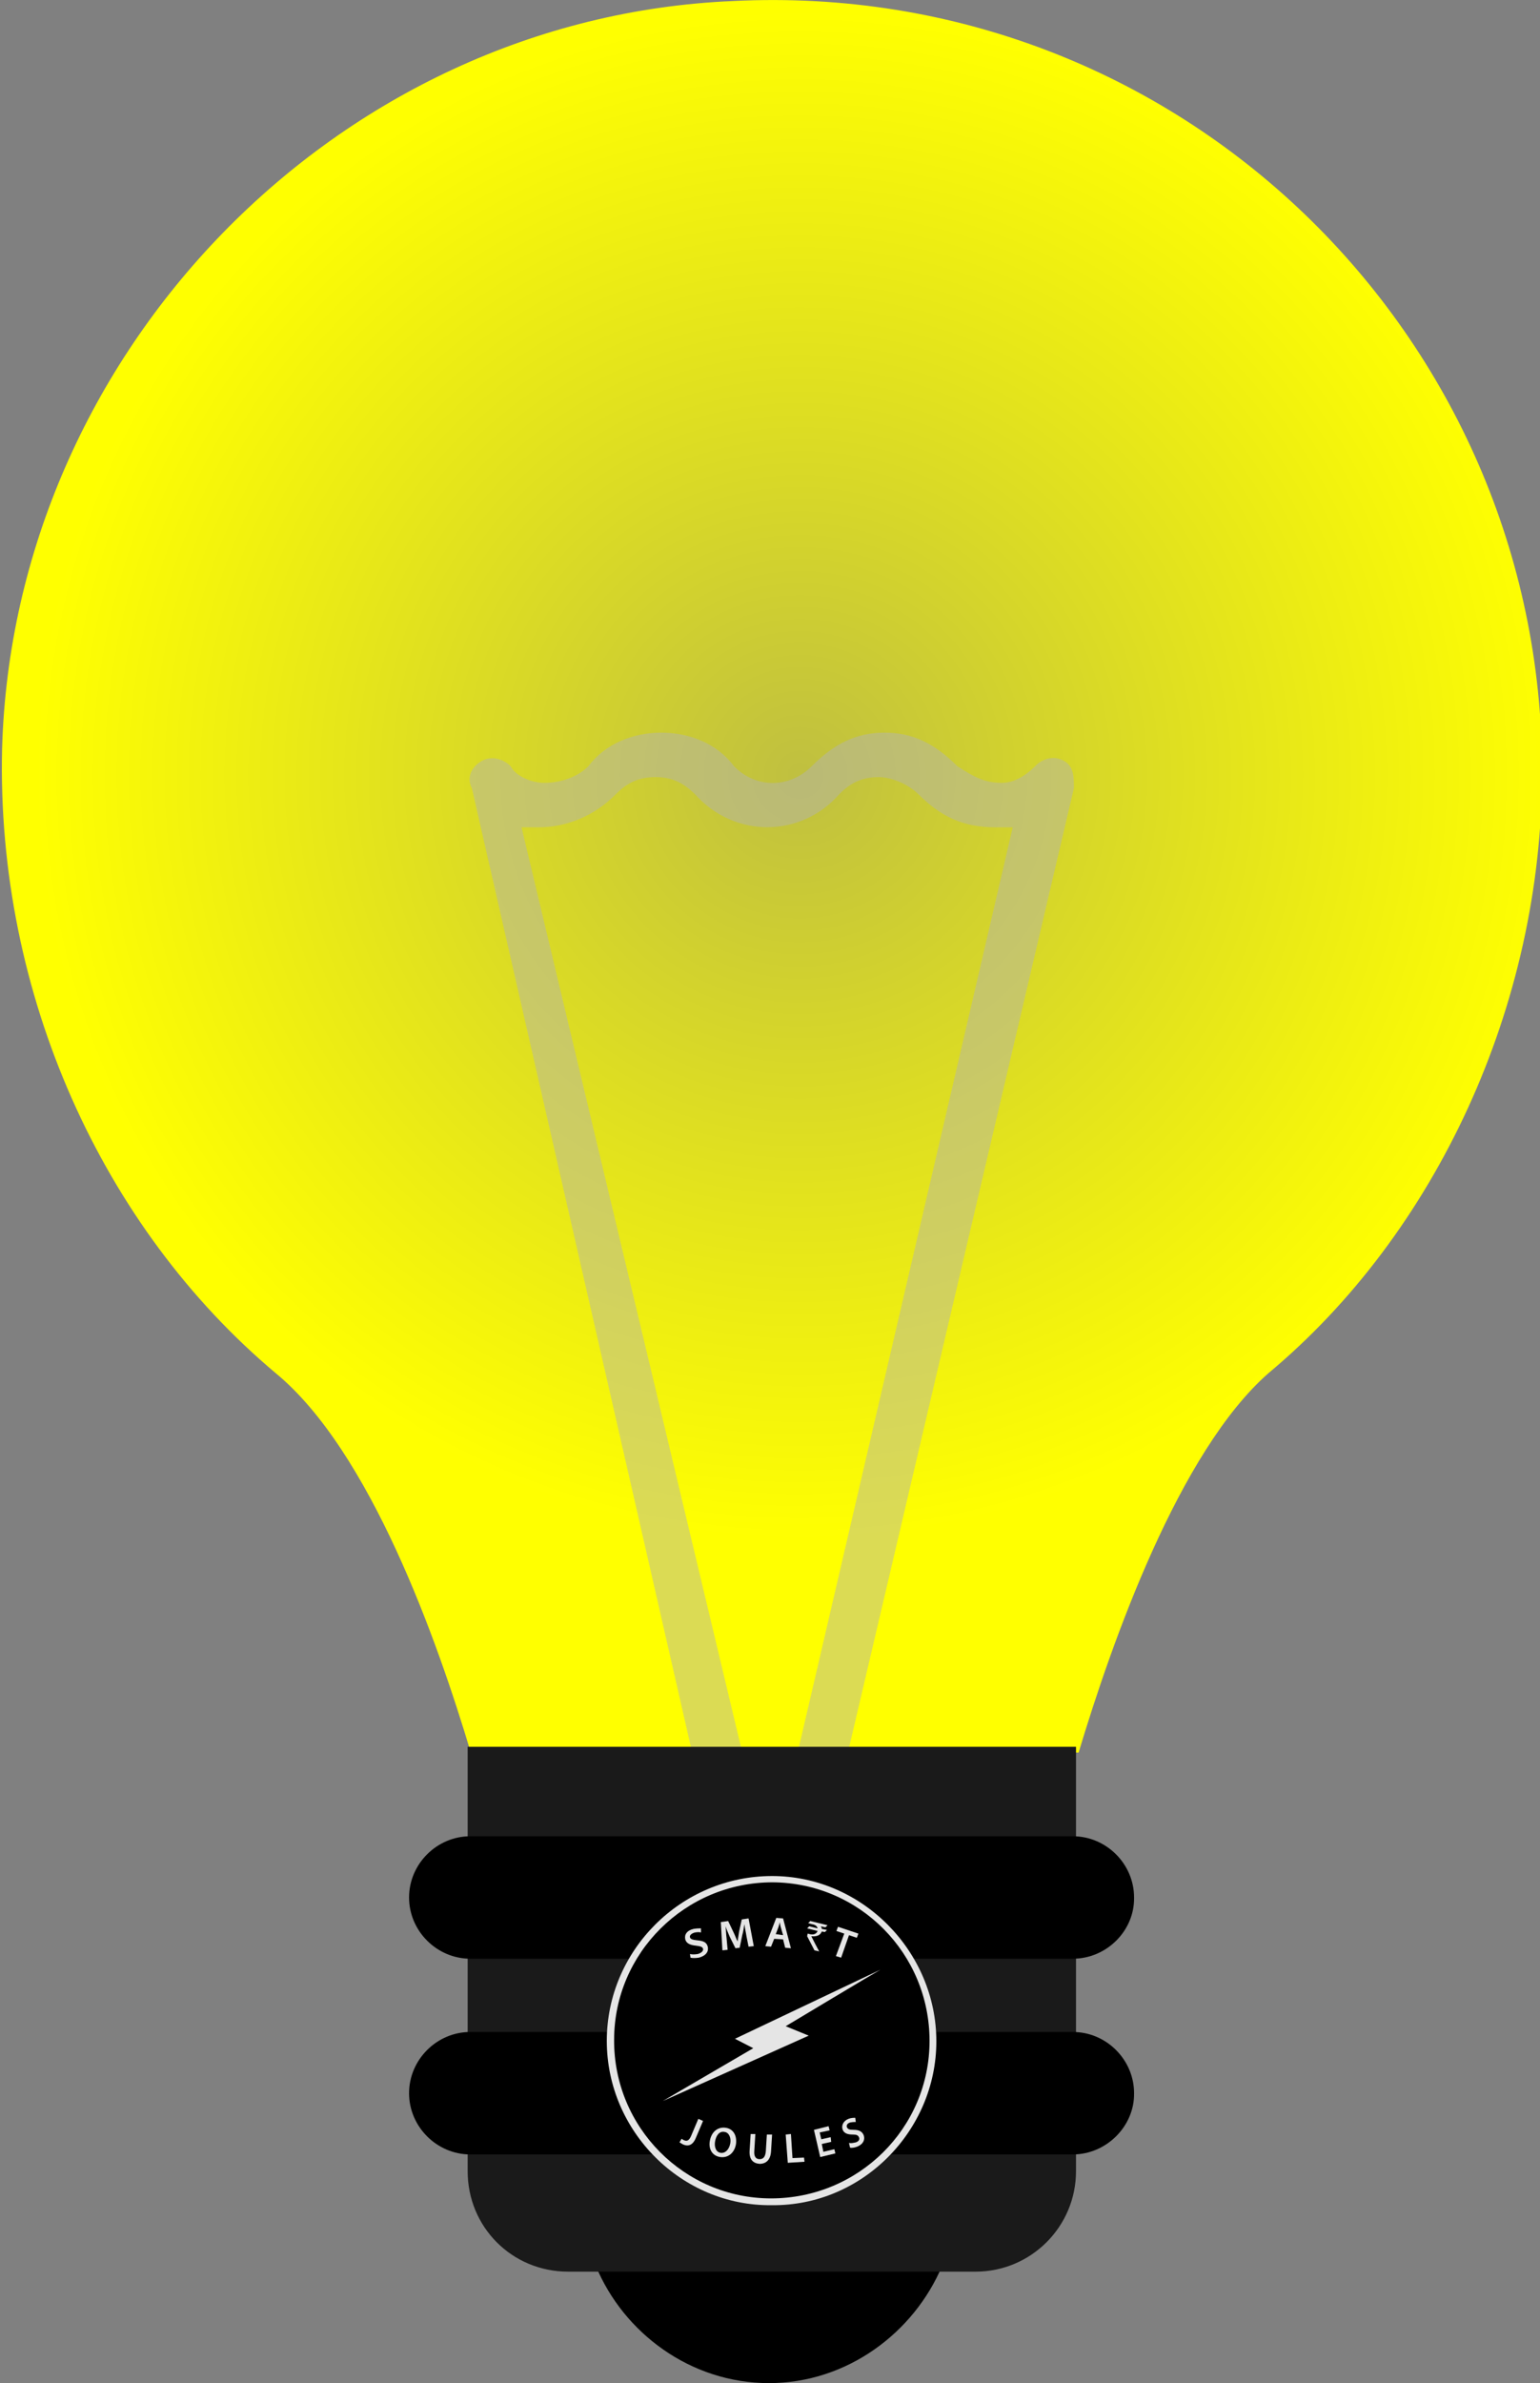 <?xml version="1.0" encoding="utf-8"?>
<!-- Generator: Adobe Illustrator 21.0.0, SVG Export Plug-In . SVG Version: 6.00 Build 0)  -->
<svg version="1.1" id="Layer_1" xmlns="http://www.w3.org/2000/svg" xmlns:xlink="http://www.w3.org/1999/xlink" x="0px" y="0px"
	 viewBox="0 0 294.4 455.4" style="enable-background:new 0 0 294.4 455.4;" xml:space="preserve" >
<rect x="0" y="0" width="294.4" height="455.4" fill="#808080" stroke="none"/>
<style type="text/css">
	.st0{fill:url(#fill_2_);}
	.st1{opacity:0.47;fill:#B3B3B3;}
	.st2{fill:#1A1A1A;}
	.st3{fill-rule:evenodd;clip-rule:evenodd;fill:#E5E5E5;}
	.st4{fill-rule:evenodd;clip-rule:evenodd;}
	.st5{fill:#E5E5E5;}
</style>
<g>
	<radialGradient id="fill_2_" cx="152.891" cy="148.056" r="146.075" gradientUnits="userSpaceOnUse" >
		<stop  offset="0" style="stop-color:#FFFF00;stop-opacity:0.5" />
		<stop  offset="1" style="stop-color:#ffff00"/>
	</radialGradient>
	<path id="fill" class="st0" d="M206.2,334.9c6.4-21.3,19.2-57.5,36.3-72.5c32-26.7,52.3-70.2,52.3-115
		c0-83.2-69.3-151.5-154.7-147.2C64.4,3.4,2.5,67.4,0.4,143.1c-1.1,46.9,19.2,91.5,52.3,119.3c18.1,14.9,30.9,51.1,37.3,72.5H206.2
		L206.2,334.9z" />
	<path class="st1" d="M132.8,337h9.6L99.7,158.1c1.1,0,2.1,0,3.2,0c5.3,0,10.7-2.1,14.9-6.4c2.1-2.1,4.3-3.2,7.5-3.2
		c3.2,0,5.3,1.1,7.5,3.2c7.5,8.5,20.3,8.5,27.7,0c2.1-2.1,4.3-3.2,7.5-3.2c2.1,0,5.3,1.1,7.5,3.2c4.3,4.3,8.5,6.4,14.9,6.4
		c1.1,0,2.1,0,3.2,0L152,337h9.6l43.7-186.4c0-2.1,0-4.3-2.1-5.3c-2.1-1.1-4.3,0-5.3,1.1c-2.1,2.1-4.3,3.2-6.4,3.2
		c-3.2,0-5.3-1.1-8.5-3.2c-4.3-4.3-8.5-6.4-13.9-6.4s-9.6,2.1-13.9,6.4s-10.7,4.3-14.9,0c-3.2-4.3-8.5-6.4-13.9-6.4l0,0
		c-5.3,0-10.7,2.1-13.9,6.4c-2.1,2.1-5.3,3.2-8.5,3.2c-2.1,0-5.3-1.1-6.4-3.2c-1.1-1.1-3.2-2.1-5.3-1.1c-2.1,1.1-3.2,3.2-2.1,5.3
		L132.8,337z" />
	<g>
		<path d="M113.9,433c5.3,12.8,18.1,22.4,33.1,22.4c14.9,0,27.7-9.6,33.1-22.4H113.9z"/>
		<path class="st2" d="M186.5,434.1h-77.9c-10.7,0-19.2-8.5-19.2-19.2v-81.1h116.3v81.1C205.7,425.5,197.1,434.1,186.5,434.1z"/>
	</g>
	<g>
		<path d="M205.1,374.3H89.9c-6.4,0-11.7-5.3-11.7-11.7l0,0c0-6.4,5.3-11.7,11.7-11.7h115.2c6.4,0,11.7,5.3,11.7,11.7l0,0
			C216.9,369,211.5,374.3,205.1,374.3z"/>
		<path d="M205.1,411.7H89.9c-6.4,0-11.7-5.3-11.7-11.7l0,0c0-6.4,5.3-11.7,11.7-11.7h115.2c6.4,0,11.7,5.3,11.7,11.7l0,0
			C216.9,406.3,211.5,411.7,205.1,411.7z"/>
	</g>
</g>
<g>
	<path class="st3"  d="M147.5,421.4c-17.1,0.2-31.5-14-31.5-31.4c0-17.3,14.2-31.5,31.6-31.5c17.2,0,31.4,14.4,31.4,31.6
		C179,407.1,164.9,421.6,147.5,421.4z"/>
	<path class="st4" d="M177.7,390c0,16.7-13.6,30.1-30.3,30.1c-16.6,0-30.1-13.6-30-30.3c0-16.6,13.6-30.1,30.3-30.1
		C164.3,359.8,177.7,373.3,177.7,390z"/>
	<path class="st5" d="M131.9,373.4c0.4,0.1,0.9,0.1,1.5,0c0.7-0.2,1.1-0.6,1-1c-0.1-0.4-0.6-0.5-1.4-0.6c-1-0.1-1.8-0.4-2-1.2
		c-0.2-0.9,0.3-1.7,1.6-2c0.6-0.1,1.1-0.1,1.4-0.1l0,0.8c-0.2-0.1-0.7-0.1-1.2,0c-0.7,0.2-1,0.6-0.9,0.9c0.1,0.4,0.6,0.5,1.5,0.6
		c1.1,0.1,1.7,0.4,1.9,1.2c0.2,0.8-0.2,1.7-1.7,2.1c-0.6,0.1-1.3,0.1-1.6,0L131.9,373.4z"/>
	<path class="st5" d="M142.7,370c-0.1-0.7-0.3-1.5-0.4-2.3l0,0c-0.1,0.7-0.2,1.4-0.4,2.1l-0.5,2.4l-0.8,0.1l-1.1-2.2
		c-0.3-0.7-0.6-1.4-0.8-2l0,0c0.1,0.7,0.1,1.6,0.2,2.3l0.2,2.2l-1,0.1l-0.3-5.4l1.4-0.2l1,2.1c0.3,0.6,0.5,1.2,0.8,1.8l0,0
		c0.1-0.6,0.2-1.3,0.3-1.9l0.5-2.3l1.3-0.2l1,5.3l-1,0.1L142.7,370z"/>
	<path class="st5" d="M148,370.5l-0.6,1.5l-1.1-0.1l2.1-5.4l1.3,0.1l1.5,5.7l-1.1-0.1l-0.4-1.6L148,370.5z M149.7,369.8l-0.4-1.4
		c-0.1-0.3-0.2-0.7-0.2-1.1l0,0c-0.1,0.3-0.2,0.7-0.3,1l-0.5,1.3L149.7,369.8z"/>
	<path class="st5" d="M161.4,369.5l-1.5-0.5l0.3-0.8l3.9,1.3l-0.3,0.8l-1.5-0.5l-1.5,4.3l-1-0.3L161.4,369.5z"/>
	<g id="fill_1_">
		<path class="st3" d="M154.6,389l-27.9,12.5l17.3-10.1l-3.5-1.8l27.8-13.2c-0.6,0.3-18.1,10.8-18.1,10.8L154.6,389z"/>
		<path class="st5" d="M156.9,368.1l0.9,0.2l0.4-0.4l-3.3-0.8l-0.4,0.4l0.7,0.2c0.7,0.1,1,0.4,1.1,0.8l-1.6-0.4l-0.4,0.4l2,0.5
			c-0.2,0.5-0.7,0.8-1.5,0.6l-0.4-0.1l-0.1,0.5l1.4,2.7l0.9,0.2c-0.5-0.9-1-1.9-1.5-2.9c0.9,0.1,1.7-0.1,2-0.9l0.6,0.1l0.4-0.4
			l-1-0.2C157.1,368.4,157,368.2,156.9,368.1"/>
	</g>
	<g>
		<path  class="st5" d="M133.5,404.9l0.9,0.4l-1.4,3.3c-0.6,1.4-1.5,1.6-2.4,1.2c-0.2-0.1-0.5-0.3-0.7-0.4l0.4-0.7
			c0.1,0.1,0.3,0.2,0.5,0.3c0.5,0.2,0.9,0.1,1.3-0.8L133.5,404.9z"/>
		<path class="st5" d="M140.7,409.7c-0.3,1.8-1.6,2.7-3,2.5c-1.5-0.2-2.3-1.5-2-3.1c0.3-1.7,1.5-2.7,3-2.5
			C140.2,406.8,140.9,408.1,140.7,409.7z M136.7,409.2c-0.2,1.1,0.2,2.1,1.1,2.2c0.9,0.1,1.6-0.7,1.8-1.8c0.2-1-0.2-2.1-1.1-2.2
			C137.5,407.2,136.9,408.1,136.7,409.2z"/>
		<path class="st5" d="M144.4,407.8l-0.2,3.2c-0.1,1.1,0.3,1.6,1,1.6c0.7,0,1.1-0.4,1.2-1.5l0.2-3.2l1,0l-0.2,3.2
			c-0.1,1.7-1,2.4-2.2,2.4c-1.2-0.1-2-0.8-1.9-2.5l0.2-3.2L144.4,407.8z"/>
		<path class="st5" d="M150.2,407.9l1-0.1l0.3,4.6l2.2-0.1l0.1,0.8l-3.2,0.2L150.2,407.9z"/>
		<path class="st5" d="M158.9,409.3l-1.8,0.4l0.3,1.5l2.1-0.5l0.2,0.8l-2.9,0.7l-1.2-5.2l2.8-0.7l0.2,0.8l-1.9,0.4l0.3,1.3l1.8-0.4
			L158.9,409.3z"/>
		<path class="st5" d="M162.3,409.5c0.4,0.1,0.8,0,1.3-0.1c0.6-0.2,0.8-0.6,0.6-1c-0.2-0.4-0.5-0.5-1.2-0.5c-0.9,0-1.6-0.2-1.9-0.9
			c-0.3-0.8,0.1-1.7,1.1-2.1c0.5-0.2,1-0.2,1.3-0.2l0.1,0.8c-0.2,0-0.6,0-1.1,0.1c-0.6,0.2-0.7,0.6-0.6,0.9c0.2,0.4,0.5,0.5,1.3,0.5
			c1,0,1.6,0.3,1.9,1c0.3,0.8,0,1.7-1.2,2.2c-0.5,0.2-1.1,0.3-1.4,0.2L162.3,409.5z"/>
	</g>
</g>
</svg >
